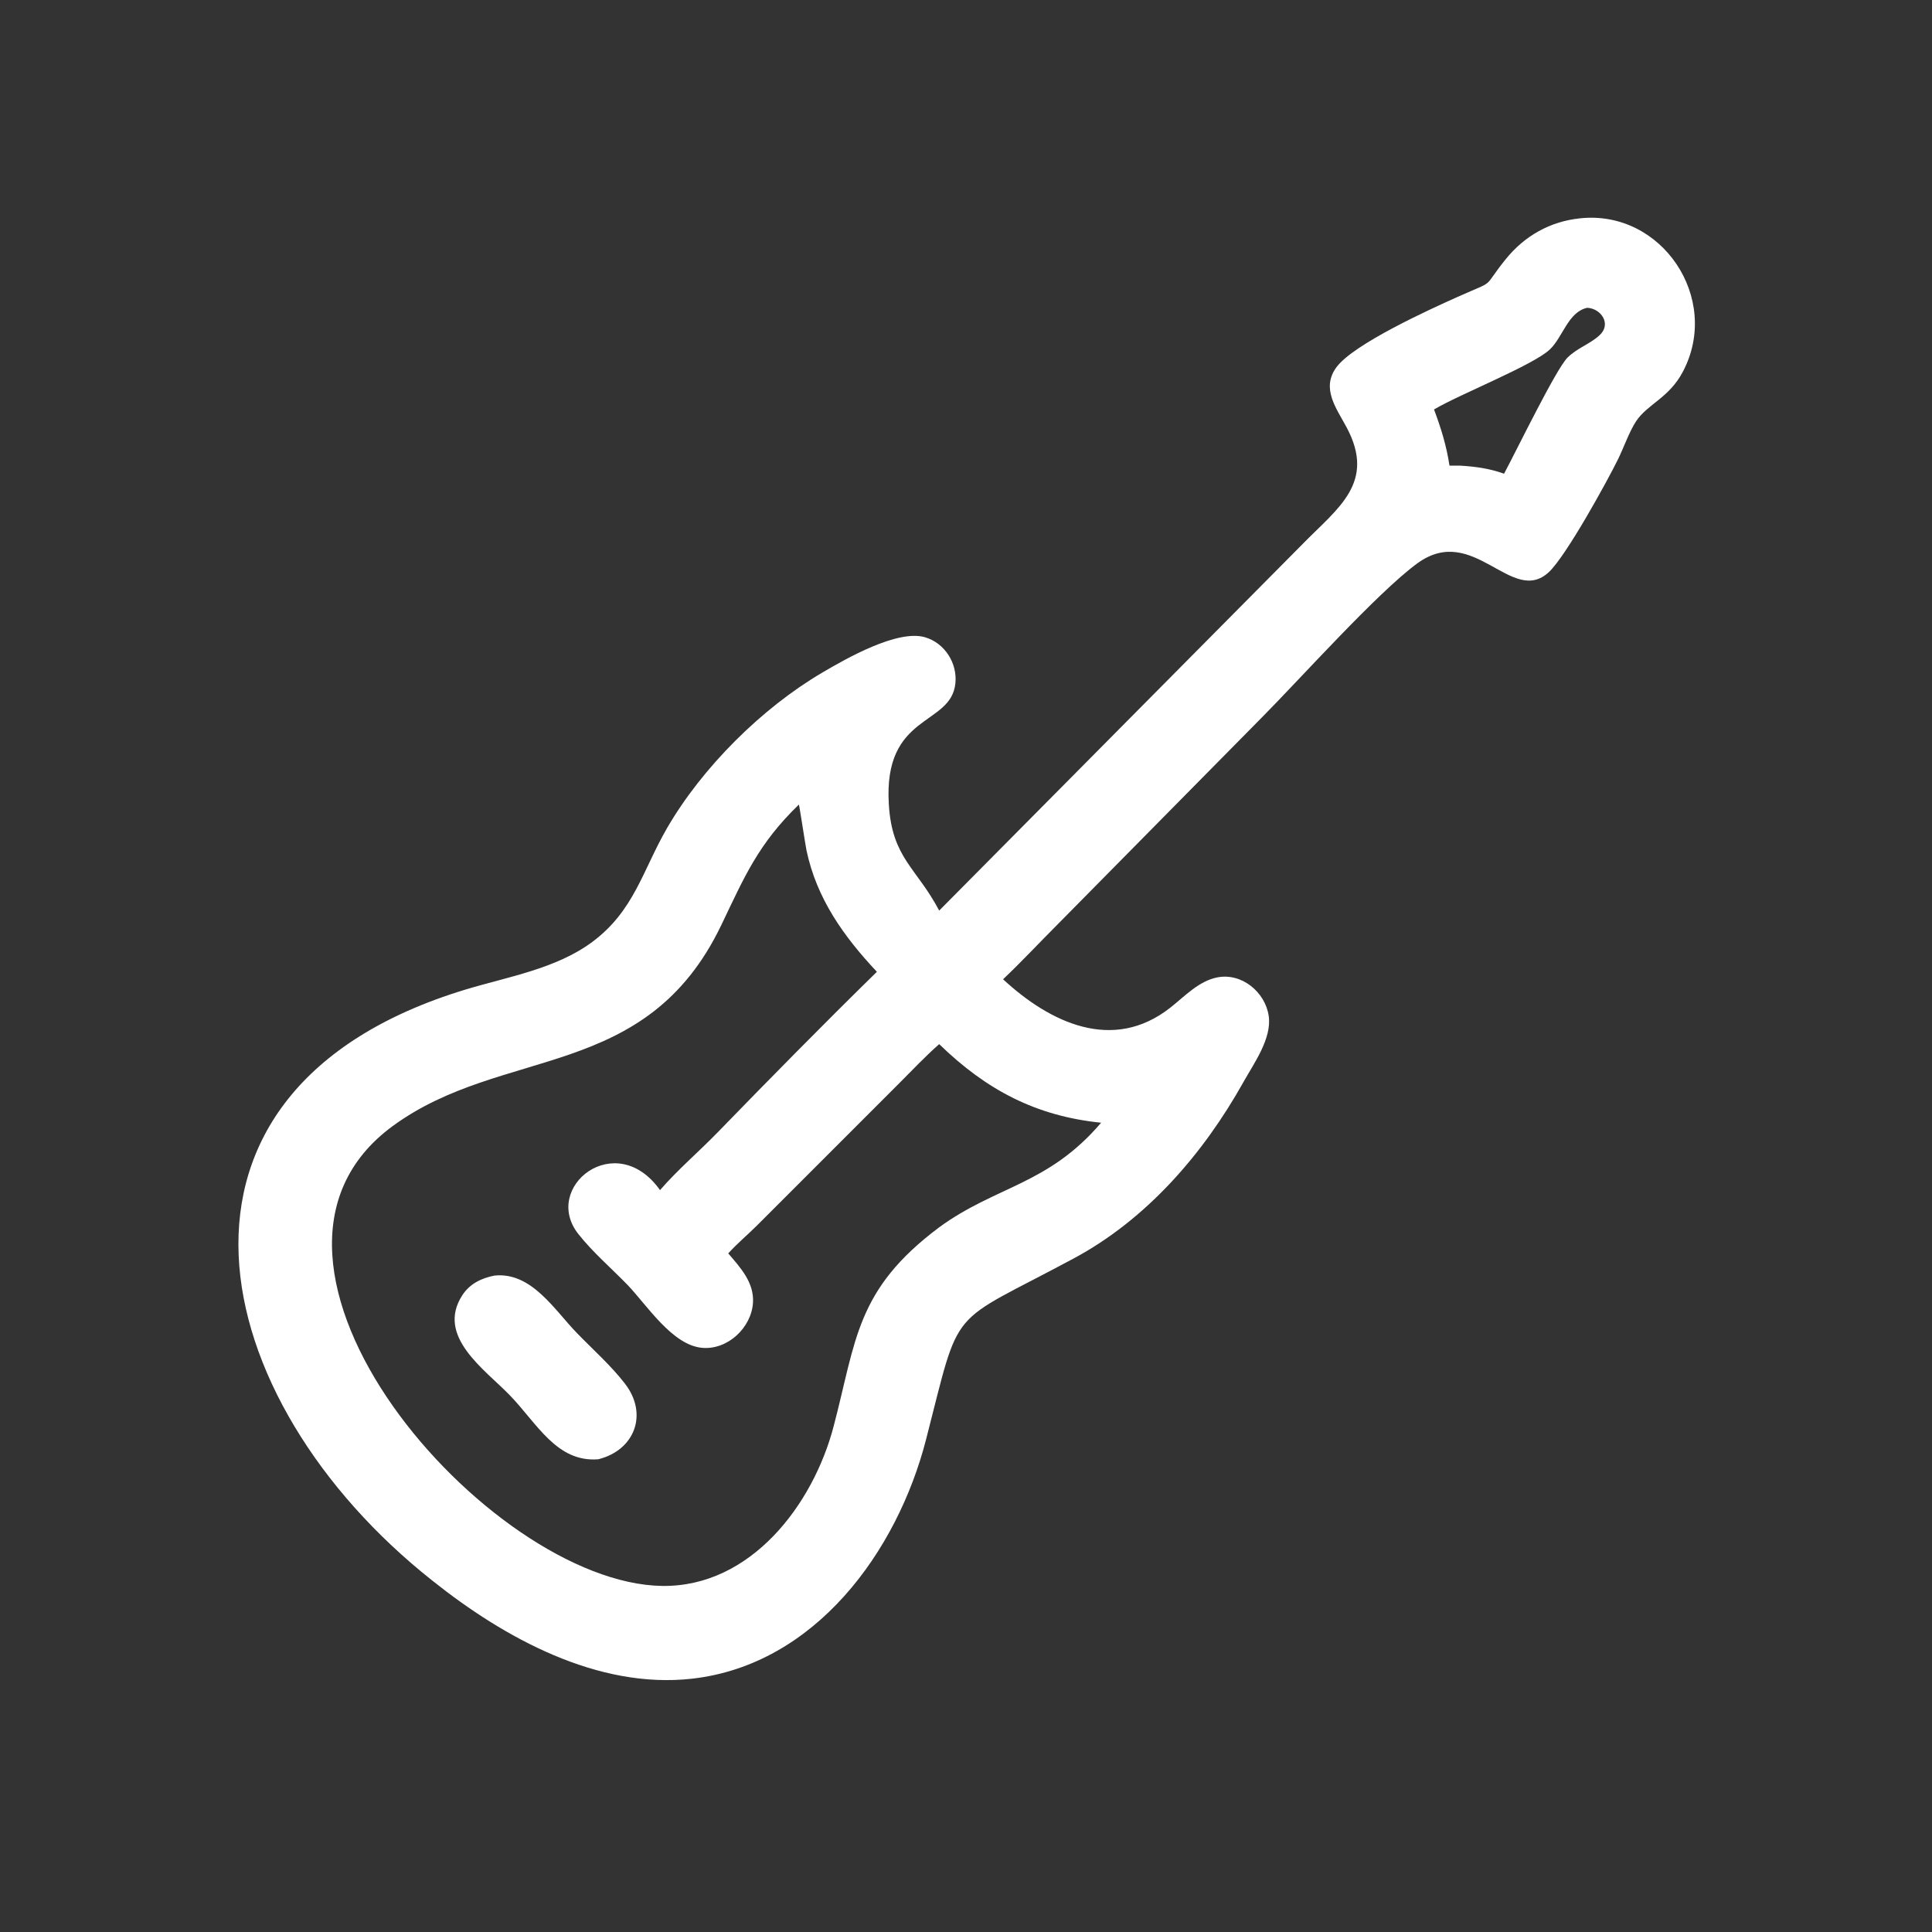 <svg width="16" height="16" viewBox="0 0 16 16" fill="none" xmlns="http://www.w3.org/2000/svg">
<rect x="0" y="0" width="16" height="16" fill="#333333" stroke="none"/>
<path d="M7.778 7.541L10.798 4.495C11.082 4.206 11.395 3.995 11.153 3.541C11.069 3.383 10.938 3.217 11.068 3.041C11.212 2.847 11.843 2.561 12.073 2.458C12.405 2.31 12.265 2.401 12.467 2.15C12.624 1.954 12.836 1.834 13.086 1.808C13.763 1.736 14.255 2.472 13.938 3.076C13.823 3.297 13.642 3.346 13.548 3.491C13.492 3.577 13.447 3.707 13.4 3.803C13.313 3.98 12.973 4.6 12.828 4.737C12.521 5.025 12.204 4.324 11.737 4.666C11.406 4.908 10.767 5.623 10.444 5.948L8.761 7.653C8.609 7.805 8.463 7.962 8.307 8.11C8.694 8.468 9.215 8.72 9.692 8.345C9.809 8.253 9.926 8.126 10.078 8.095C10.282 8.053 10.478 8.215 10.507 8.414C10.534 8.601 10.383 8.808 10.296 8.964C9.964 9.557 9.495 10.099 8.89 10.423C7.836 10.989 7.962 10.784 7.669 11.922C7.43 12.85 6.751 13.786 5.733 13.902C4.95 13.991 4.176 13.565 3.583 13.092C1.686 11.594 1.106 9.031 3.852 8.196C4.205 8.089 4.605 8.024 4.906 7.8C5.252 7.542 5.322 7.208 5.523 6.86C5.814 6.357 6.308 5.865 6.81 5.57C7.009 5.453 7.431 5.212 7.659 5.277C7.823 5.324 7.93 5.492 7.912 5.66C7.875 6.017 7.313 5.903 7.361 6.663C7.388 7.107 7.59 7.185 7.778 7.541ZM13.145 2.549C12.986 2.583 12.943 2.793 12.834 2.895C12.694 3.026 12.088 3.265 11.876 3.391C11.934 3.546 11.979 3.691 12.004 3.856H12.09C12.219 3.864 12.333 3.879 12.456 3.923C12.569 3.711 12.886 3.057 12.982 2.961C13.062 2.882 13.168 2.849 13.246 2.777C13.348 2.685 13.261 2.555 13.145 2.549ZM6.616 6.663C6.28 6.988 6.166 7.259 5.975 7.658C5.35 8.964 4.168 8.656 3.253 9.325C1.72 10.447 4.041 13.114 5.484 13.134C6.217 13.144 6.733 12.462 6.903 11.815C7.092 11.099 7.086 10.682 7.778 10.164C8.249 9.82 8.679 9.814 9.119 9.298C8.582 9.243 8.171 9.029 7.778 8.647C7.662 8.749 7.555 8.863 7.446 8.972L6.27 10.148C6.192 10.226 6.105 10.298 6.031 10.38C6.132 10.498 6.246 10.621 6.236 10.788C6.223 10.996 6.025 11.182 5.813 11.162C5.566 11.139 5.356 10.806 5.195 10.639C5.061 10.501 4.909 10.371 4.79 10.22C4.483 9.833 5.1 9.34 5.466 9.856C5.614 9.685 5.787 9.539 5.945 9.376C6.379 8.929 6.817 8.484 7.262 8.048C6.986 7.754 6.763 7.441 6.679 7.042C6.67 7 6.62 6.668 6.616 6.663Z" fill="white"/>
<path d="M4.955 12.085C4.61 12.113 4.447 11.787 4.222 11.555C4.014 11.34 3.608 11.067 3.829 10.726C3.891 10.631 3.987 10.585 4.094 10.564C4.401 10.531 4.591 10.848 4.779 11.041C4.91 11.176 5.06 11.309 5.175 11.458C5.371 11.711 5.256 12.01 4.955 12.085Z" fill="white"/>
</svg>
